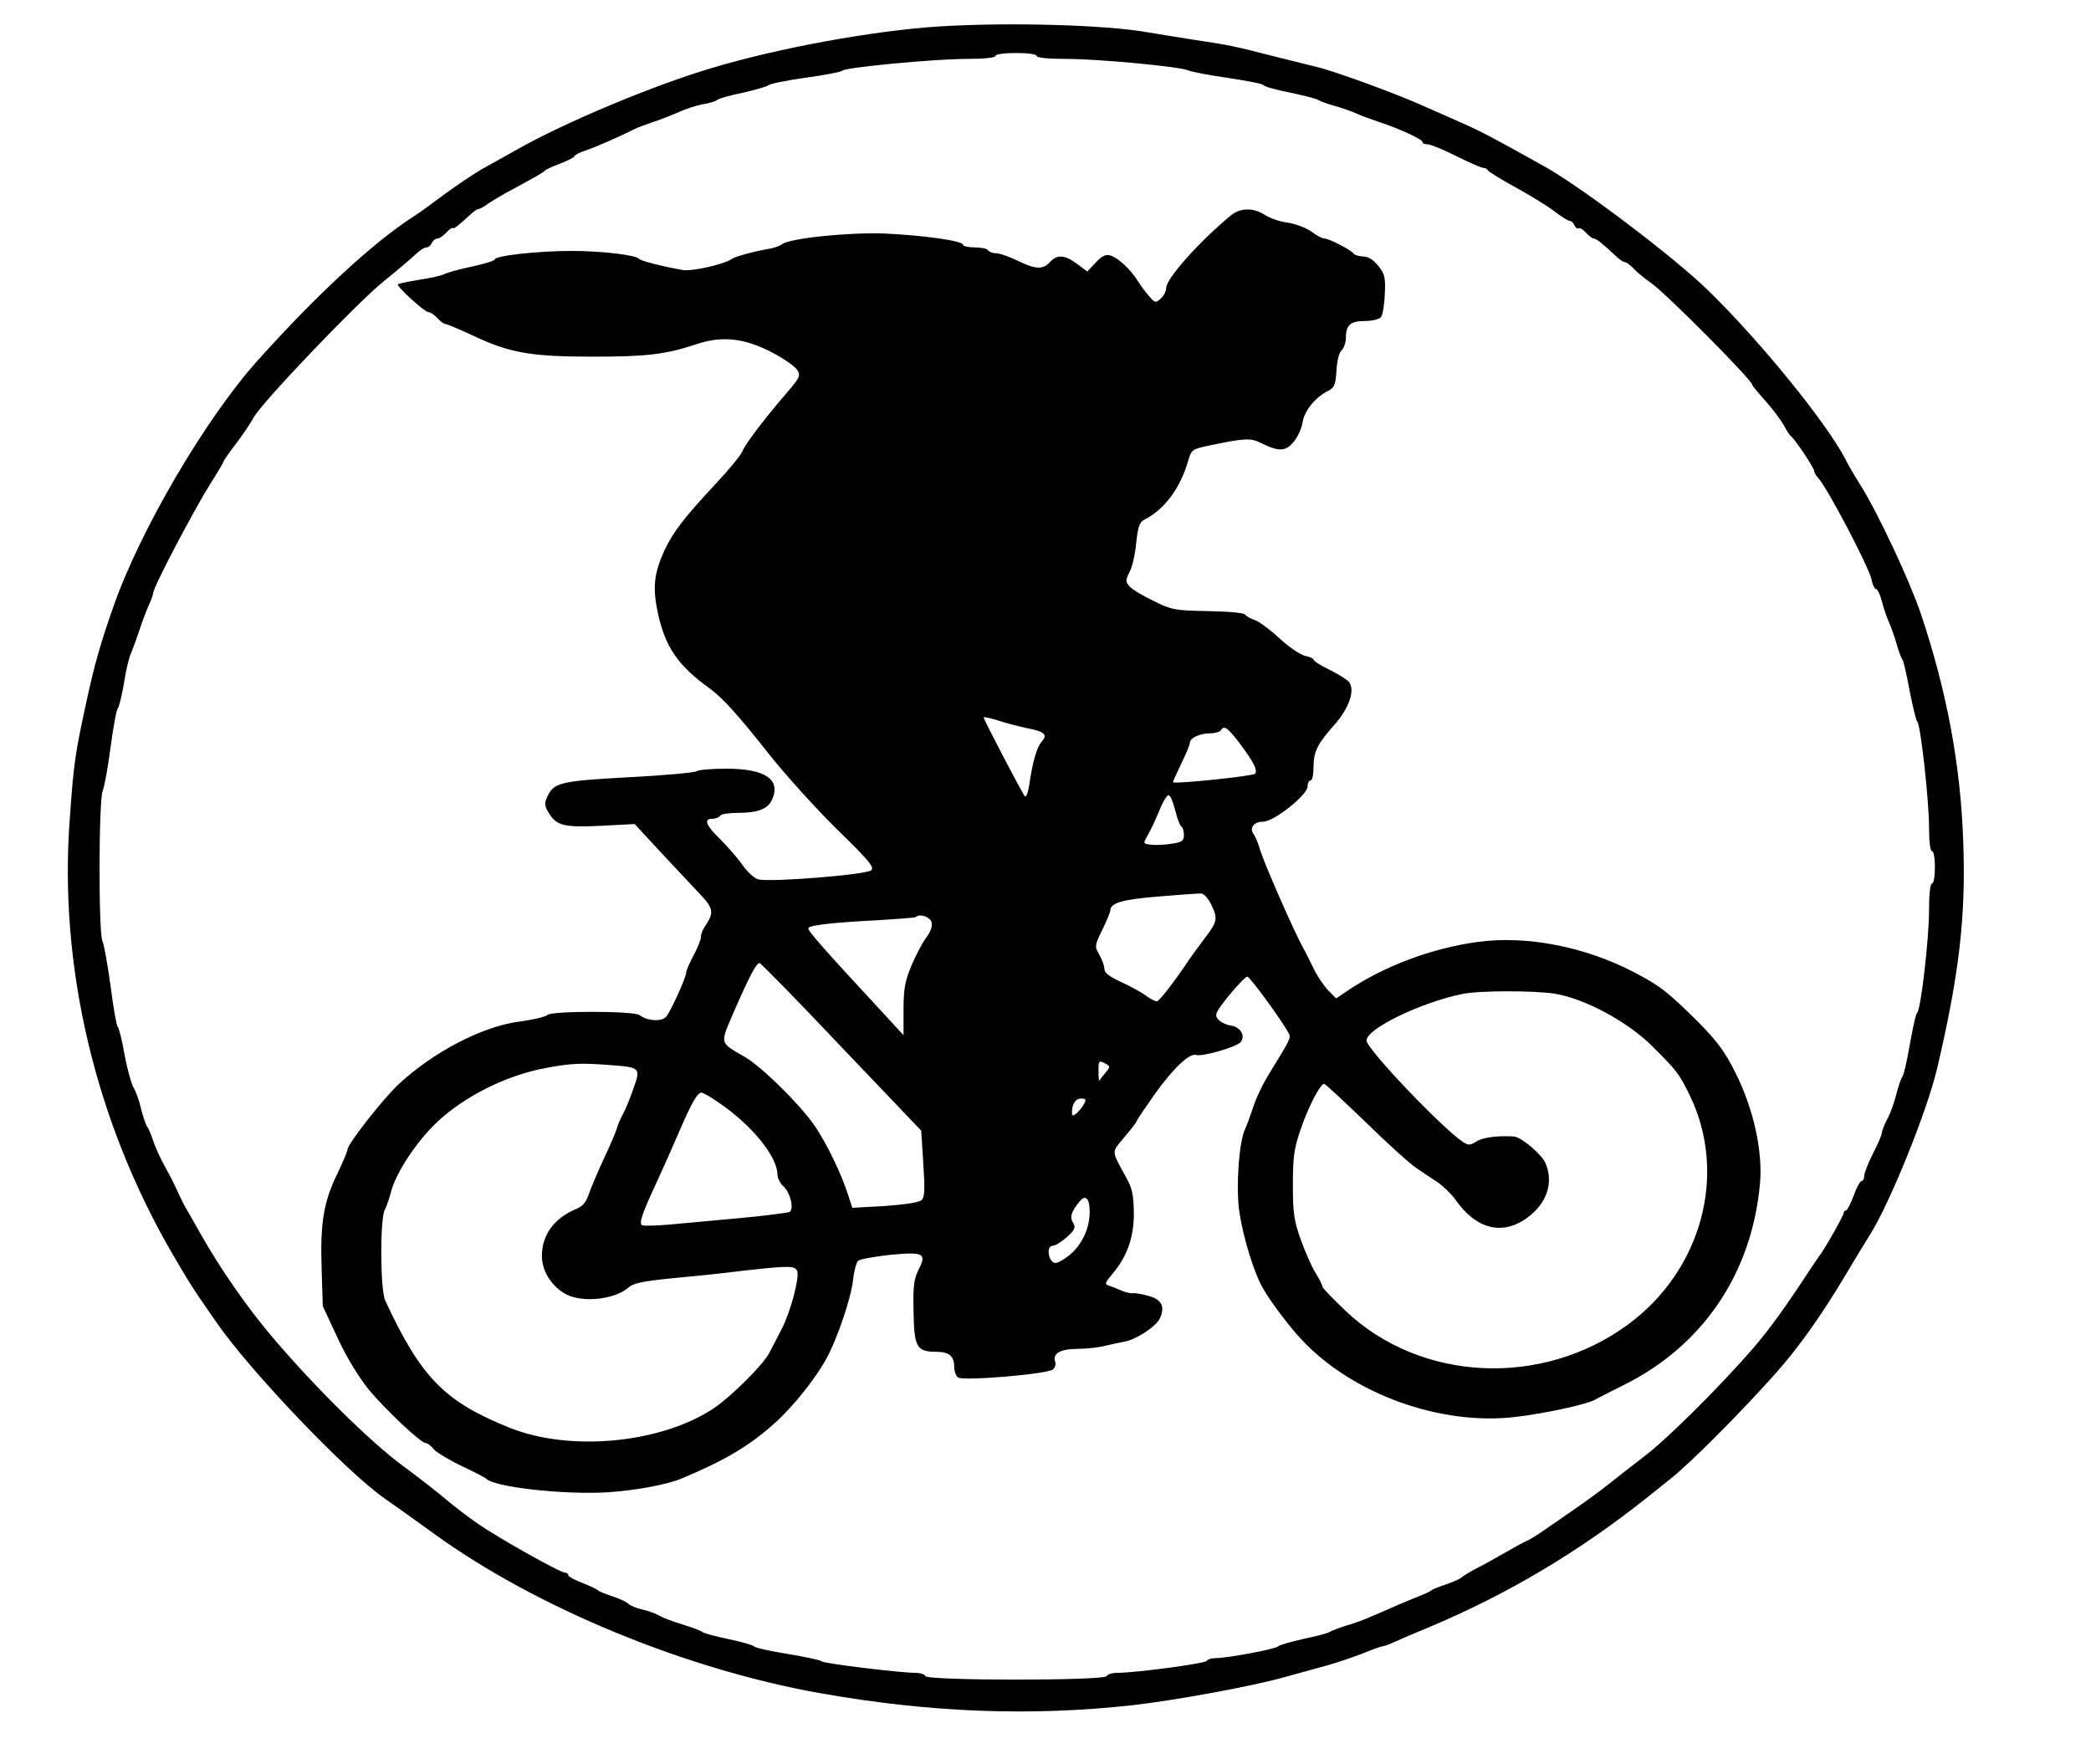 <?xml version="1.0" standalone="no"?>
<!DOCTYPE svg PUBLIC "-//W3C//DTD SVG 20010904//EN"
 "http://www.w3.org/TR/2001/REC-SVG-20010904/DTD/svg10.dtd">
<svg version="1.0" xmlns="http://www.w3.org/2000/svg"
 width="710pt" height="599pt" viewBox="0 0 710 599"
 preserveAspectRatio="xMidYMid meet">

<g transform="translate(0,599) scale(0.1,-0.1)"
fill="#000000" stroke="none">
<path d="M3185 5900 c-223 -15 -537 -72 -765 -140 -200 -59 -503 -186 -665
-278 -38 -21 -92 -52 -120 -67 -27 -16 -84 -54 -125 -84 -41 -31 -88 -65 -104
-75 -138 -88 -334 -270 -532 -491 -178 -199 -399 -577 -489 -835 -44 -125 -65
-200 -91 -320 -39 -179 -44 -213 -57 -400 -38 -502 87 -1029 350 -1480 60
-102 59 -102 148 -230 113 -164 439 -506 571 -598 29 -20 106 -75 171 -122
346 -250 856 -460 1313 -540 368 -65 710 -78 1055 -40 142 16 411 65 519 96
50 14 115 32 145 40 29 8 82 26 116 39 34 14 65 25 69 25 5 0 22 6 39 14 18 8
73 32 122 52 266 112 508 256 740 441 6 5 39 31 75 60 67 52 244 230 362 363
75 85 150 189 234 330 31 52 69 115 85 140 69 111 192 417 226 560 76 323 99
522 89 777 -9 257 -56 507 -143 767 -38 113 -145 341 -204 436 -19 30 -44 72
-54 93 -64 122 -285 395 -462 568 -111 110 -427 349 -552 420 -173 97 -224
124 -286 151 -38 17 -92 41 -120 53 -88 41 -308 122 -375 138 -36 9 -101 25
-145 36 -132 34 -156 39 -265 55 -58 9 -130 21 -161 26 -145 26 -475 35 -714
20z m335 -100 c0 -6 40 -10 99 -10 112 0 386 -26 416 -39 11 -5 73 -17 138
-26 64 -10 117 -20 117 -24 0 -4 39 -15 88 -25 48 -10 92 -21 97 -25 6 -4 30
-13 55 -20 25 -7 59 -19 75 -26 17 -8 53 -21 80 -30 67 -22 145 -58 145 -67 0
-5 8 -8 18 -8 9 0 53 -18 97 -40 44 -22 85 -40 92 -40 6 0 13 -4 15 -8 2 -5
43 -30 92 -57 48 -26 108 -63 132 -81 24 -19 49 -34 54 -34 6 0 13 -7 16 -15
4 -8 10 -13 14 -10 4 2 15 -4 25 -15 10 -11 22 -20 27 -20 8 0 31 -18 72 -57
13 -13 28 -23 33 -23 5 0 19 -10 30 -22 12 -13 38 -34 58 -48 49 -33 345 -331
345 -347 0 -3 21 -28 46 -56 25 -28 52 -65 61 -81 9 -17 19 -33 23 -36 13 -8
80 -109 80 -119 0 -5 6 -16 13 -23 33 -36 171 -300 182 -346 3 -18 11 -32 15
-32 5 0 14 -19 20 -42 6 -24 17 -56 25 -73 7 -16 19 -50 26 -75 7 -25 16 -47
19 -50 3 -3 14 -50 24 -105 11 -55 22 -102 26 -105 11 -8 40 -268 40 -358 0
-48 4 -82 10 -82 6 0 10 -25 10 -55 0 -30 -4 -55 -10 -55 -6 0 -10 -37 -10
-91 0 -97 -28 -341 -41 -349 -4 -3 -14 -50 -24 -105 -9 -55 -21 -105 -25 -110
-5 -6 -14 -33 -21 -60 -7 -28 -20 -66 -31 -85 -10 -19 -18 -40 -18 -46 0 -6
-13 -38 -30 -70 -16 -32 -30 -67 -30 -76 0 -10 -4 -18 -9 -18 -5 0 -17 -22
-27 -50 -10 -27 -22 -50 -26 -50 -4 0 -8 -4 -8 -9 0 -9 -66 -125 -83 -146 -4
-5 -24 -35 -45 -67 -77 -117 -127 -185 -181 -248 -114 -131 -292 -308 -368
-365 -43 -33 -98 -76 -123 -96 -25 -20 -74 -56 -109 -80 -35 -24 -82 -57 -104
-72 -22 -16 -50 -33 -61 -38 -12 -5 -48 -25 -81 -44 -33 -19 -76 -43 -95 -52
-19 -10 -40 -23 -46 -28 -6 -6 -31 -17 -55 -25 -24 -8 -46 -17 -49 -20 -3 -3
-21 -12 -40 -19 -19 -8 -54 -22 -77 -32 -24 -11 -62 -27 -85 -37 -24 -11 -63
-25 -88 -32 -25 -8 -49 -17 -55 -21 -5 -4 -46 -15 -90 -24 -44 -10 -82 -21
-85 -25 -6 -9 -173 -40 -212 -40 -14 0 -28 -4 -30 -9 -3 -9 -240 -41 -305 -41
-17 0 -33 -5 -35 -11 -5 -16 -611 -16 -616 0 -2 6 -17 11 -34 11 -52 0 -313
32 -318 39 -3 4 -54 15 -115 25 -60 10 -112 21 -115 26 -3 4 -41 15 -84 24
-44 9 -84 20 -90 24 -6 5 -38 17 -71 27 -33 10 -69 24 -80 31 -11 6 -35 15
-54 19 -19 4 -40 13 -47 19 -6 7 -31 18 -55 26 -24 8 -46 17 -49 20 -3 4 -26
15 -52 25 -27 10 -48 22 -48 26 0 5 -5 9 -11 9 -17 0 -227 118 -299 168 -36
25 -83 62 -106 81 -23 20 -88 71 -145 113 -109 80 -294 262 -440 433 -88 103
-180 235 -250 359 -22 39 -44 78 -49 86 -5 8 -16 31 -25 50 -8 19 -28 59 -44
87 -16 29 -35 70 -41 90 -7 21 -16 43 -21 48 -4 6 -13 33 -20 60 -6 28 -18 60
-26 73 -7 12 -21 62 -30 110 -8 48 -19 92 -24 97 -4 6 -15 69 -24 140 -10 72
-22 139 -27 149 -14 26 -13 487 1 512 5 11 17 75 26 144 9 68 20 129 25 135 5
6 14 45 21 86 6 40 17 88 25 104 7 17 20 53 29 80 9 28 23 64 31 82 8 17 14
35 14 39 0 20 138 282 197 376 24 37 43 70 43 73 0 2 20 31 44 62 24 32 49 70
57 85 25 48 348 387 442 463 51 41 101 84 112 95 12 11 26 20 33 20 7 0 15 7
18 15 4 8 12 15 19 15 6 0 20 9 30 20 10 11 20 18 22 16 4 -4 14 3 64 49 9 8
19 15 23 15 4 0 20 8 34 19 15 10 53 33 84 49 86 47 103 56 108 63 3 3 26 14
53 24 26 10 47 21 47 24 0 4 17 13 38 20 34 11 124 51 165 72 9 5 39 16 65 25
26 8 65 24 88 34 22 10 58 22 80 26 21 3 44 10 50 15 5 5 46 16 90 25 43 10
81 21 84 25 3 4 59 16 125 25 66 9 122 20 125 24 8 11 313 40 423 40 58 0 97
4 97 10 0 6 30 10 70 10 40 0 70 -4 70 -10z"/>
<path d="M4180 5259 c-107 -88 -220 -215 -220 -246 0 -11 -8 -27 -18 -36 -17
-16 -20 -16 -39 6 -11 12 -29 36 -39 52 -25 41 -69 81 -95 88 -15 4 -29 -3
-49 -25 l-28 -30 -35 26 c-41 31 -68 33 -92 6 -24 -26 -49 -25 -110 5 -27 13
-60 25 -72 25 -12 0 -25 5 -28 10 -3 6 -24 10 -46 10 -21 0 -39 4 -39 9 0 13
-133 32 -265 38 -120 5 -324 -16 -349 -36 -6 -5 -24 -12 -41 -15 -57 -10 -119
-27 -130 -35 -24 -18 -135 -43 -166 -38 -63 11 -144 31 -149 38 -10 13 -126
27 -229 27 -113 0 -261 -16 -261 -29 0 -4 -35 -15 -77 -24 -43 -9 -86 -21 -95
-26 -9 -5 -47 -13 -85 -19 -37 -6 -69 -13 -72 -15 -6 -7 91 -95 104 -95 7 0
20 -9 30 -20 10 -11 22 -20 27 -20 5 0 48 -18 95 -40 123 -58 195 -71 405 -71
182 0 247 7 355 43 87 29 164 19 257 -30 38 -20 75 -46 83 -58 12 -19 9 -26
-34 -76 -79 -92 -143 -176 -152 -200 -5 -13 -46 -63 -93 -113 -109 -117 -142
-161 -173 -226 -35 -78 -40 -126 -20 -216 25 -111 68 -174 174 -250 45 -33 95
-88 200 -221 57 -72 162 -188 233 -258 108 -105 128 -129 116 -139 -15 -15
-342 -41 -383 -31 -13 3 -37 25 -54 49 -16 23 -50 62 -75 87 -49 47 -58 70
-27 70 11 0 23 5 26 10 3 6 30 10 60 10 68 0 102 13 116 44 32 69 -22 106
-155 106 -51 0 -96 -4 -101 -9 -6 -4 -109 -14 -230 -20 -234 -13 -255 -18
-277 -67 -10 -20 -9 -31 4 -52 27 -46 52 -52 178 -46 l115 6 85 -92 c47 -50
107 -114 133 -142 50 -52 53 -66 21 -113 -8 -11 -14 -27 -14 -36 0 -9 -11 -37
-25 -63 -14 -26 -25 -52 -25 -58 0 -16 -52 -131 -68 -150 -15 -18 -64 -15 -90
5 -19 15 -295 15 -313 1 -8 -7 -51 -17 -97 -23 -124 -16 -293 -104 -410 -214
-54 -51 -172 -202 -172 -220 0 -5 -15 -42 -34 -81 -47 -96 -59 -168 -54 -322
l4 -129 49 -105 c29 -64 71 -133 106 -177 58 -70 178 -183 195 -183 5 0 18 -9
27 -21 10 -11 53 -37 95 -57 42 -20 79 -39 82 -42 24 -29 262 -56 413 -47 94
6 202 26 252 47 150 63 232 112 319 191 61 55 136 150 171 214 39 71 86 211
92 272 3 29 11 57 17 62 7 6 54 14 106 20 116 11 128 6 99 -50 -16 -33 -19
-56 -17 -145 2 -119 11 -134 78 -134 43 0 60 -15 60 -51 0 -15 6 -31 13 -36
16 -13 302 11 322 27 7 6 11 18 8 26 -10 28 17 44 76 44 31 0 74 5 96 11 22 5
49 11 61 13 39 6 109 51 122 79 19 40 7 65 -39 77 -21 6 -45 10 -52 9 -6 -1
-23 2 -37 8 -14 6 -33 14 -43 17 -17 6 -16 9 9 39 51 60 74 124 74 207 -1 61
-5 84 -25 120 -53 97 -52 85 -7 139 23 27 42 52 42 55 0 3 28 44 61 91 62 87
118 140 140 133 22 -7 142 28 153 45 15 23 -4 51 -36 55 -14 2 -33 11 -41 20
-14 16 -11 23 36 82 29 35 57 64 62 64 9 0 122 -155 141 -193 8 -15 5 -20 -63
-131 -23 -36 -49 -90 -58 -120 -10 -30 -22 -63 -27 -73 -21 -42 -32 -198 -20
-281 13 -87 49 -205 79 -258 23 -42 91 -133 132 -176 172 -185 473 -294 728
-263 101 12 239 42 268 58 11 6 52 27 92 47 273 133 441 380 469 687 10 110
-22 254 -83 376 -37 74 -63 108 -127 173 -105 104 -130 123 -218 169 -165 86
-362 125 -528 103 -158 -21 -323 -83 -449 -169 l-34 -23 -27 27 c-15 16 -37
48 -49 73 -12 25 -29 59 -38 75 -29 52 -128 278 -143 325 -7 25 -18 51 -23 57
-16 21 0 43 32 43 37 0 151 91 151 120 0 11 5 20 10 20 6 0 10 20 10 44 0 53
12 79 72 146 50 57 70 118 48 145 -7 8 -36 26 -66 41 -30 14 -54 30 -54 34 0
4 -13 10 -29 13 -16 4 -55 30 -86 59 -31 29 -69 57 -83 62 -15 5 -30 13 -34
19 -3 6 -59 11 -126 12 -112 2 -124 4 -184 34 -36 17 -73 39 -82 49 -15 17
-15 21 0 51 9 17 19 62 22 98 6 54 11 70 27 78 68 34 122 106 149 199 12 40
13 41 76 54 114 24 137 25 169 9 62 -31 86 -31 113 2 14 16 28 47 31 68 7 40
44 85 89 107 19 10 23 21 26 68 2 34 9 61 17 68 8 7 15 27 15 44 0 43 16 56
66 56 23 0 47 6 53 13 6 8 12 43 13 78 3 56 0 69 -22 96 -17 21 -34 32 -52 32
-15 1 -29 5 -32 10 -8 12 -83 51 -99 51 -7 0 -28 11 -45 24 -18 13 -54 26 -80
30 -26 3 -60 15 -77 26 -38 25 -83 25 -115 -1z m-695 -1741 c62 -12 73 -22 53
-45 -18 -20 -32 -71 -43 -147 -4 -26 -10 -44 -15 -40 -9 10 -140 261 -140 268
0 3 21 -2 48 -10 26 -9 70 -20 97 -26z m723 -50 c49 -66 62 -91 54 -105 -6 -8
-271 -36 -279 -29 -1 1 11 28 27 61 16 33 30 65 30 72 0 17 33 33 69 33 16 0
33 5 36 10 11 18 22 11 63 -42z m-218 -228 c7 -28 16 -53 21 -56 5 -3 9 -16 9
-29 0 -20 -6 -25 -43 -30 -24 -4 -55 -5 -70 -3 -25 3 -26 4 -12 28 16 29 26
50 48 103 9 20 20 37 25 37 6 0 15 -23 22 -50z m122 -320 c24 -49 22 -59 -20
-114 -20 -27 -44 -59 -52 -71 -52 -78 -104 -145 -112 -145 -6 0 -23 9 -38 20
-16 12 -54 32 -84 46 -39 18 -56 31 -56 44 0 10 -8 32 -17 48 -17 29 -16 32
10 85 15 31 27 60 27 65 0 26 40 38 164 48 72 6 138 11 146 10 8 -1 23 -17 32
-36z m-949 -61 c4 -14 -3 -33 -19 -54 -13 -18 -36 -61 -50 -96 -22 -52 -26
-80 -26 -149 l0 -85 -46 50 c-227 245 -282 307 -277 314 5 10 87 19 245 27 63
4 117 8 119 10 14 13 49 1 54 -17z m-306 -424 l271 -284 7 -111 c6 -89 5 -115
-6 -125 -9 -8 -57 -15 -125 -20 l-110 -6 -14 43 c-22 71 -77 184 -117 240 -48
69 -177 196 -232 228 -90 53 -87 42 -39 155 52 119 76 165 87 165 4 0 130
-128 278 -285z m2422 181 c103 -17 248 -95 333 -180 84 -84 89 -91 126 -166
129 -267 40 -594 -211 -778 -292 -214 -703 -194 -957 46 -44 42 -80 79 -80 84
0 5 -10 25 -23 46 -13 20 -35 71 -50 112 -23 65 -27 90 -27 187 0 96 4 124 27
190 25 74 66 153 79 153 4 0 67 -59 141 -130 73 -72 150 -141 171 -155 20 -14
53 -36 73 -49 20 -14 47 -40 60 -58 71 -103 162 -125 247 -61 66 49 88 120 59
185 -14 30 -81 87 -106 89 -53 4 -108 -3 -128 -17 -21 -13 -27 -14 -46 -1 -72
48 -327 316 -327 344 0 40 184 129 325 158 58 12 242 12 314 1z m-1526 -269
c-10 -12 -19 -24 -20 -26 -2 -2 -3 12 -3 33 0 34 1 36 21 26 20 -11 20 -12 2
-33z m-1687 27 c110 -8 111 -8 83 -85 -12 -35 -28 -73 -35 -84 -6 -11 -15 -31
-19 -45 -4 -14 -24 -61 -45 -105 -20 -44 -43 -97 -50 -118 -9 -28 -21 -43 -44
-52 -75 -32 -116 -88 -116 -160 0 -56 41 -114 94 -135 61 -23 158 -9 201 29
15 14 51 21 140 30 66 6 176 17 245 26 161 18 179 18 187 -1 8 -22 -22 -137
-53 -197 -15 -29 -34 -65 -42 -81 -20 -39 -126 -145 -186 -186 -177 -120 -488
-151 -695 -68 -222 89 -301 170 -423 432 -17 37 -18 272 -2 307 7 13 17 43 23
67 18 63 84 164 154 231 93 88 238 161 372 185 85 16 119 17 211 10z m372
-126 c114 -77 202 -185 202 -247 0 -11 9 -29 20 -39 24 -22 37 -77 21 -87 -7
-3 -82 -13 -169 -21 -86 -8 -194 -18 -240 -22 -45 -4 -87 -5 -92 -2 -11 7 0
39 54 155 18 39 50 111 71 160 43 100 63 135 77 135 5 0 30 -14 56 -32z m1243
-6 c-5 -10 -17 -24 -25 -32 -13 -10 -16 -10 -16 3 0 29 12 47 31 47 16 0 18
-4 10 -18z m19 -366 c0 -54 -23 -106 -62 -142 -22 -19 -47 -34 -56 -32 -23 4
-30 58 -8 58 9 0 30 13 48 29 28 25 31 33 22 49 -13 19 -6 40 24 75 19 21 32
7 32 -37z"/>
</g>
</svg>
